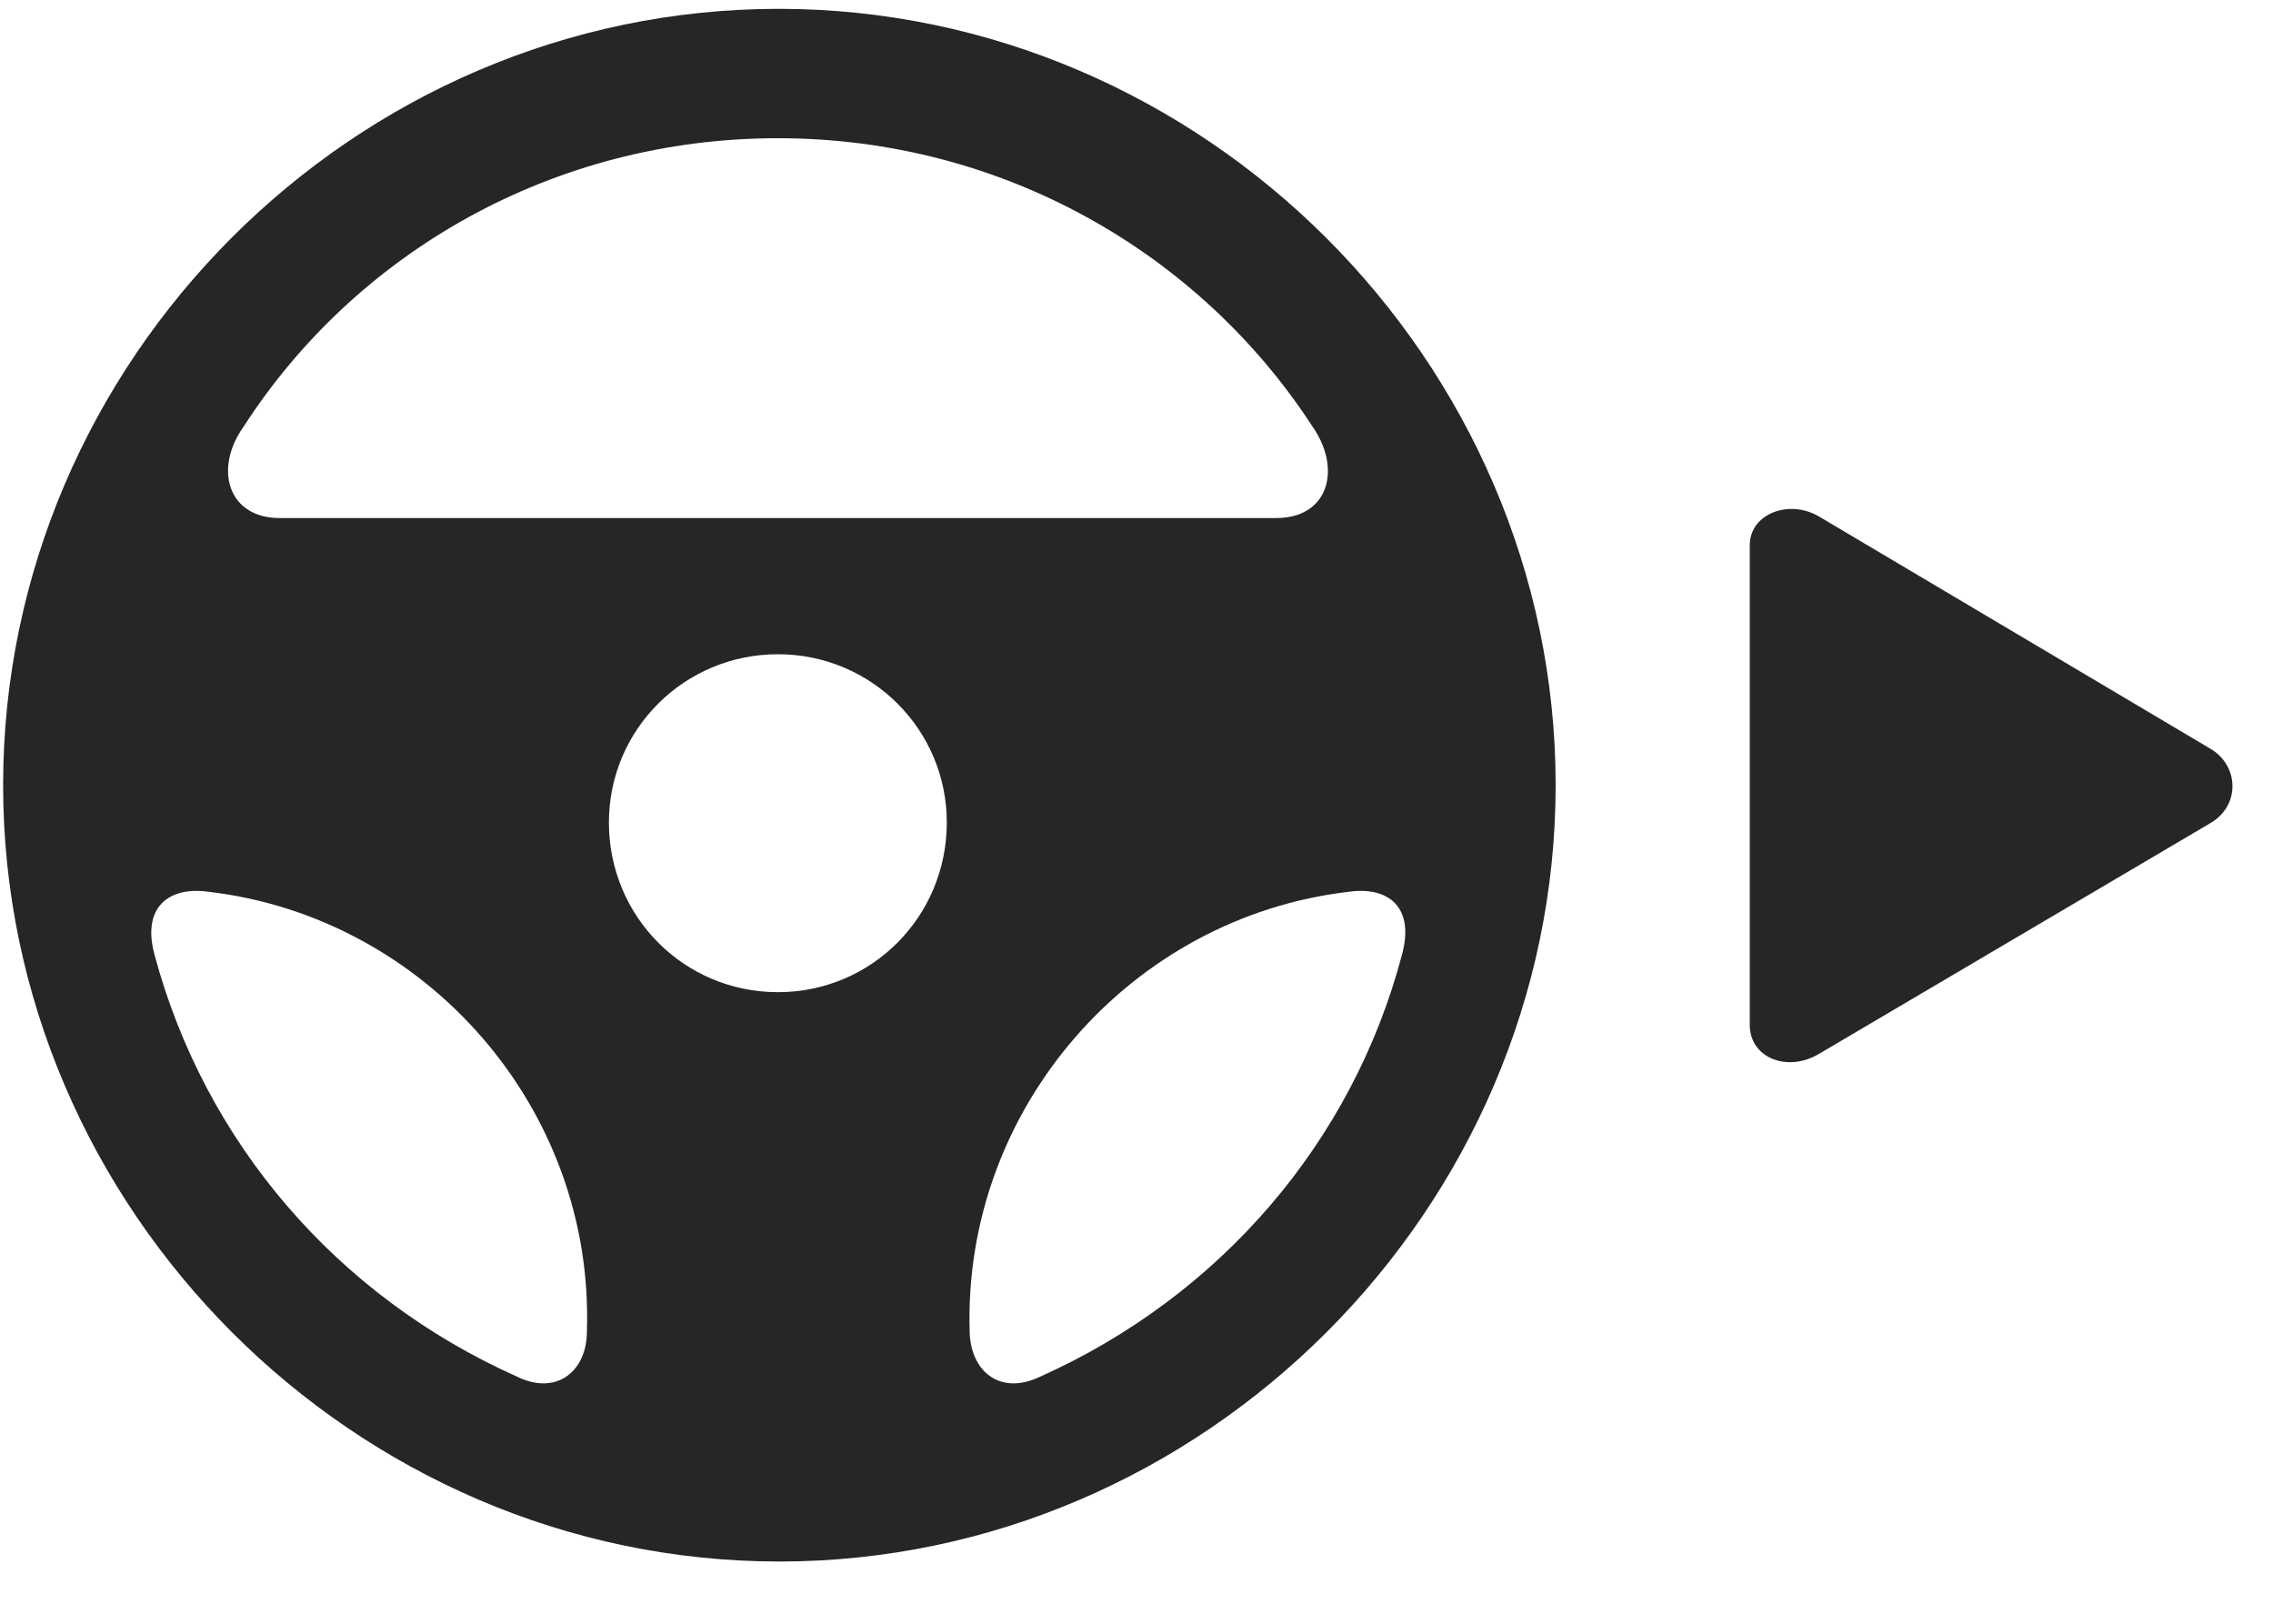 <svg width="35" height="25" viewBox="0 0 35 25" fill="none" xmlns="http://www.w3.org/2000/svg">
<g clip-path="url(#clip0_2207_16306)">
<path d="M12.001 24.042C18.529 24.042 23.954 18.616 23.954 12.089C23.954 5.55 18.517 0.136 11.99 0.136C5.451 0.136 0.048 5.55 0.048 12.089C0.048 18.616 5.462 24.042 12.001 24.042ZM3.751 6.569C5.474 3.897 8.509 2.128 11.978 2.128C15.435 2.128 18.47 3.897 20.204 6.558C20.673 7.226 20.451 7.976 19.654 7.976H4.302C3.517 7.976 3.283 7.226 3.751 6.569ZM11.978 15.276C10.537 15.276 9.376 14.116 9.376 12.663C9.376 11.233 10.537 10.073 11.978 10.073C13.419 10.073 14.579 11.233 14.579 12.663C14.579 14.116 13.419 15.276 11.978 15.276ZM2.38 14.702C2.181 13.976 2.591 13.647 3.201 13.729C6.552 14.116 9.154 17.058 9.037 20.503C9.037 21.101 8.58 21.499 7.958 21.194C5.181 19.952 3.154 17.585 2.38 14.702ZM21.587 14.702C20.826 17.585 18.787 19.952 16.021 21.194C15.388 21.499 14.943 21.101 14.931 20.503C14.826 17.069 17.416 14.116 20.779 13.729C21.388 13.647 21.787 13.976 21.587 14.702Z" fill="black" fill-opacity="0.85"/>
<path d="M34.033 11.526L28.009 7.952C27.552 7.683 26.943 7.905 26.943 8.397V15.78C26.943 16.284 27.517 16.519 28.009 16.226L34.033 12.675C34.502 12.405 34.478 11.784 34.033 11.526Z" fill="black" fill-opacity="0.85"/>
</g>
<defs>
<clipPath id="clip0_2207_16306">
<rect width="34.327" height="23.918" fill="white" transform="translate(0.048 0.136)"/>
</clipPath>
</defs>
</svg>
